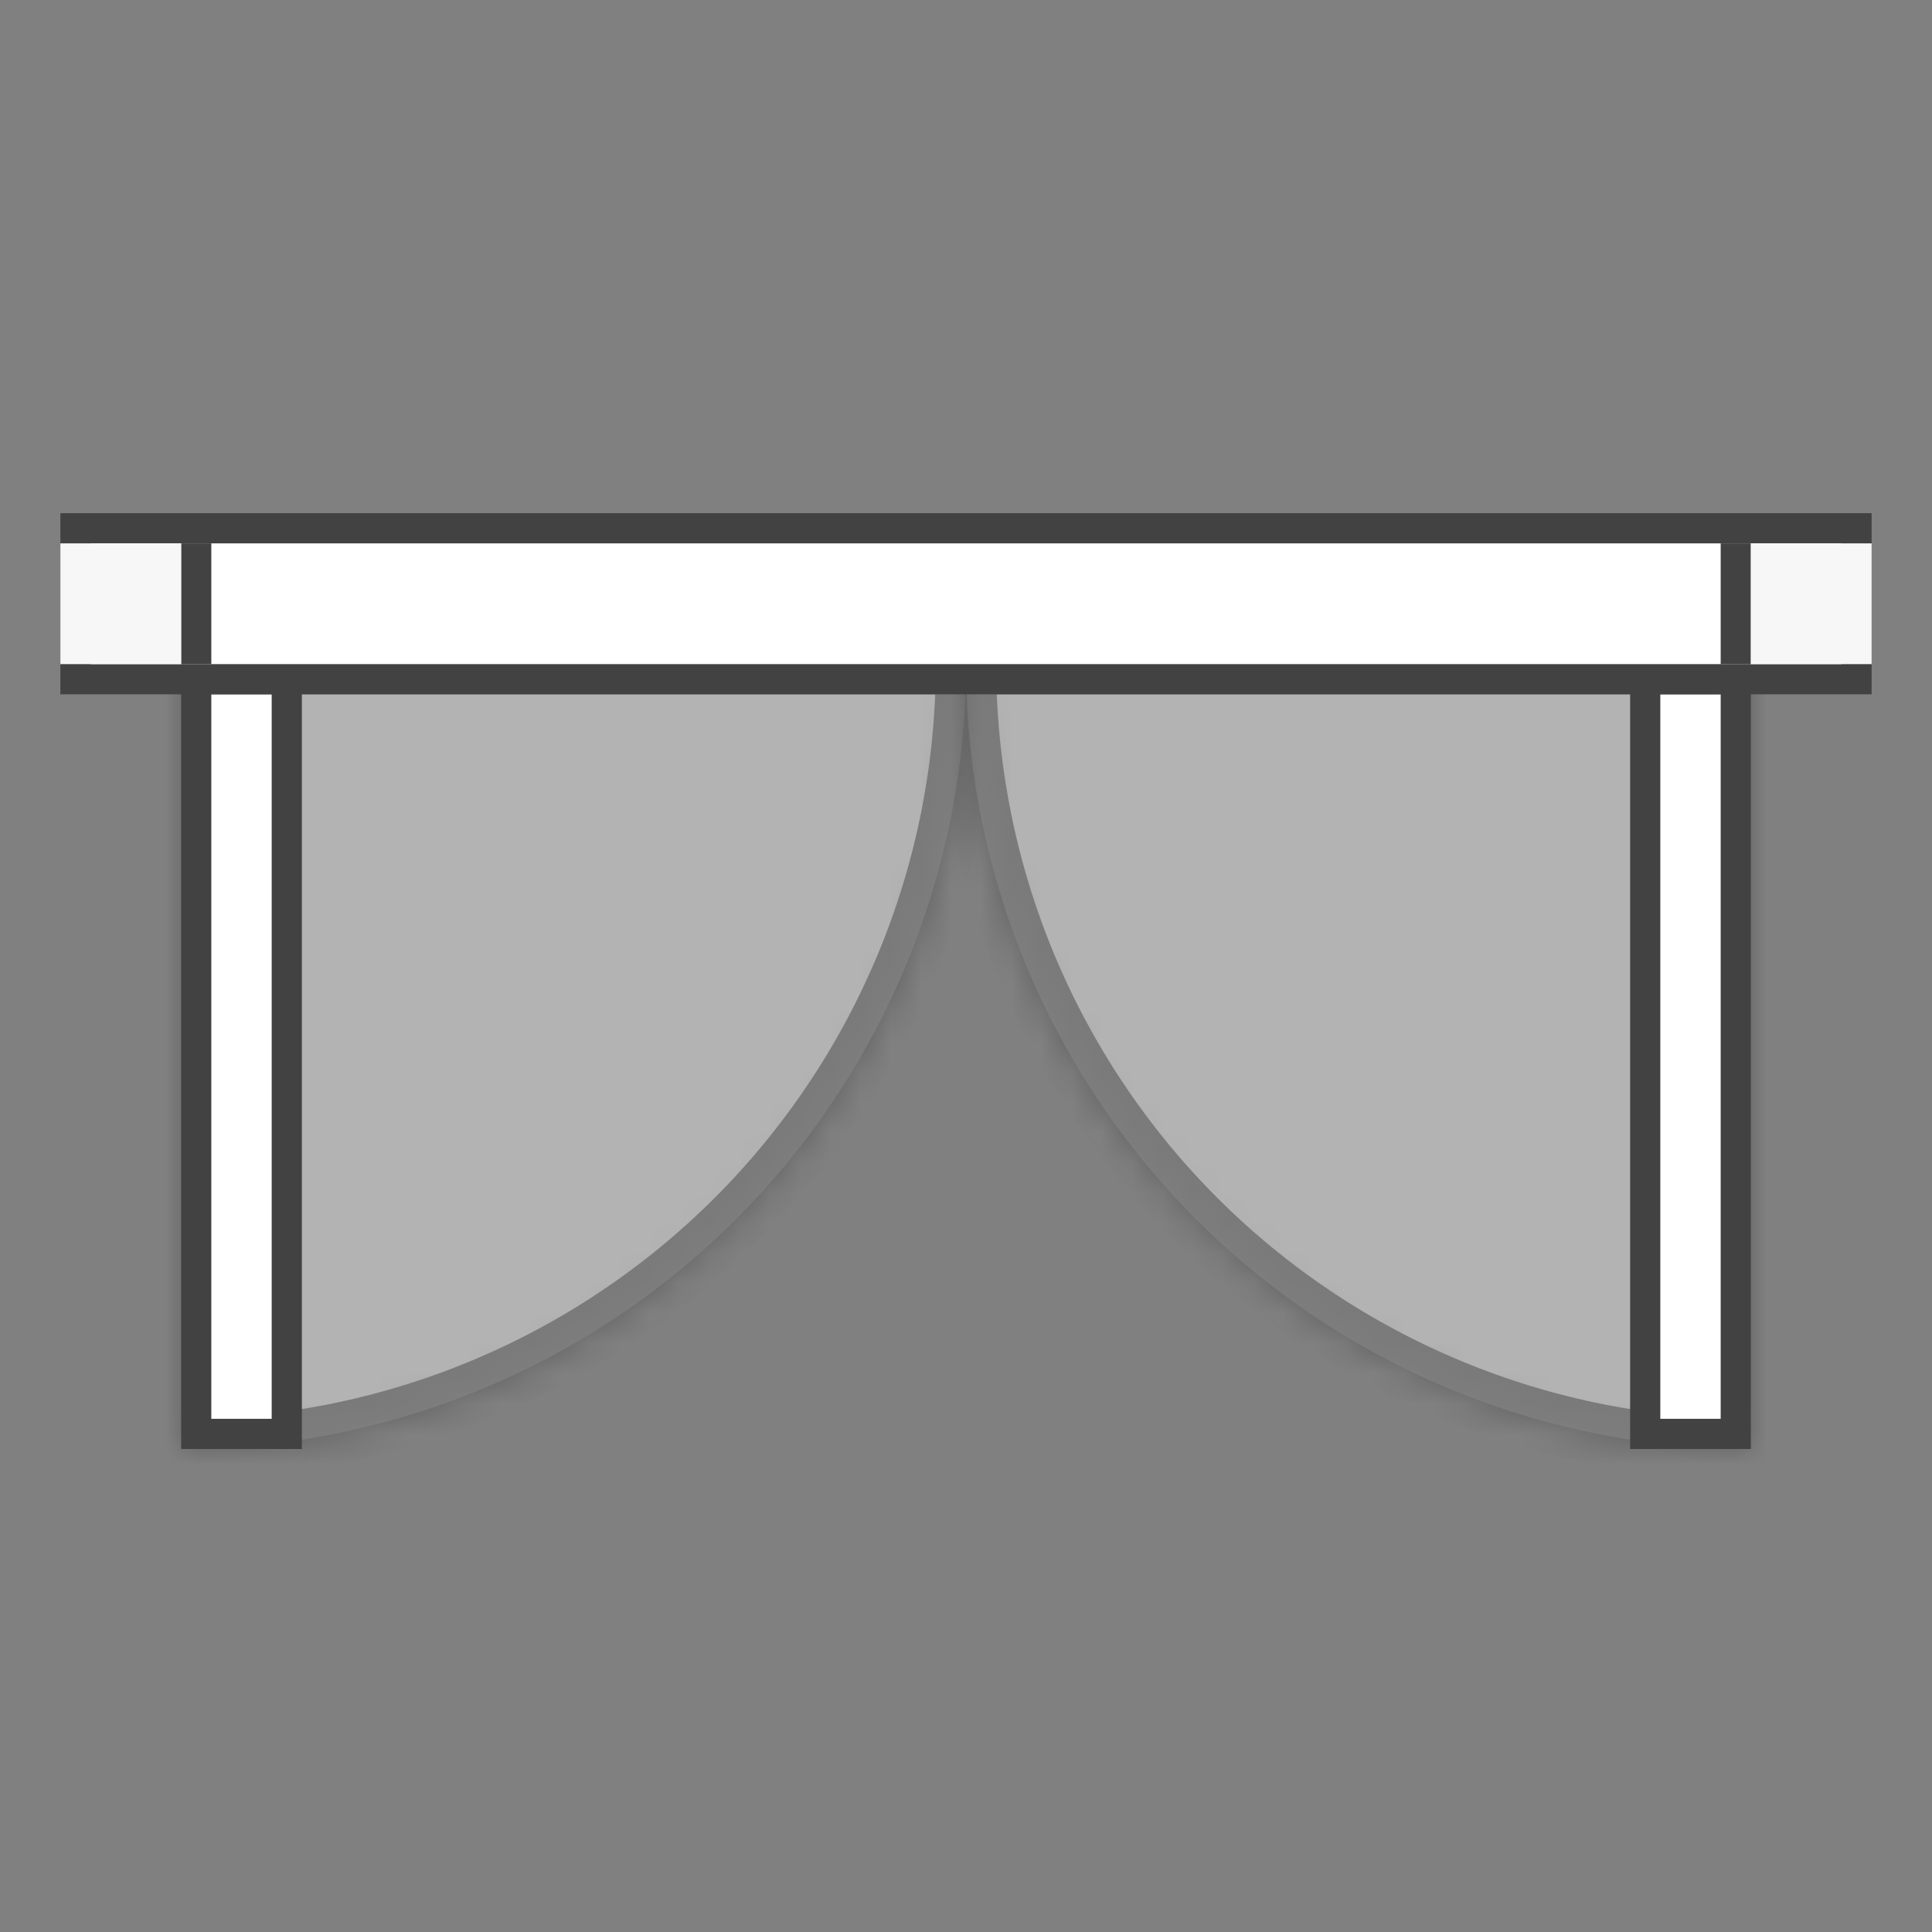 <svg width="64" height="64" viewBox="0 0 64 64" fill="none" xmlns="http://www.w3.org/2000/svg">
<rect x="0" y="0" width="64" height="64" fill="#808080" stroke="none"/>
<g id="Mask group">
<mask id="mask0_687_3639" style="mask-type:alpha" maskUnits="userSpaceOnUse" x="0" y="0" width="64" height="64">
<rect id="Rectangle 578" width="64" height="64" fill="#D9D9D9"/>
</mask>
<g mask="url(#mask0_687_3639)">
<g id="Group 511">
<g id="Ellipse 127">
<mask id="path-2-inside-1_687_3639" fill="white">
<path d="M32 22C32 25.414 31.328 28.795 30.021 31.95C28.714 35.104 26.799 37.971 24.385 40.385C21.971 42.799 19.104 44.714 15.95 46.021C12.795 47.328 9.414 48 6 48L6 22L32 22Z"/>
</mask>
<path d="M32 22C32 25.414 31.328 28.795 30.021 31.95C28.714 35.104 26.799 37.971 24.385 40.385C21.971 42.799 19.104 44.714 15.95 46.021C12.795 47.328 9.414 48 6 48L6 22L32 22Z" fill="white" fill-opacity="0.4" stroke="#424242" stroke-opacity="0.5" stroke-width="2" mask="url(#path-2-inside-1_687_3639)"/>
</g>
<g id="Ellipse 128">
<mask id="path-3-inside-2_687_3639" fill="white">
<path d="M32 22C32 25.414 32.672 28.795 33.979 31.95C35.286 35.104 37.201 37.971 39.615 40.385C42.029 42.799 44.896 44.714 48.05 46.021C51.205 47.328 54.586 48 58 48L58 22L32 22Z"/>
</mask>
<path d="M32 22C32 25.414 32.672 28.795 33.979 31.95C35.286 35.104 37.201 37.971 39.615 40.385C42.029 42.799 44.896 44.714 48.05 46.021C51.205 47.328 54.586 48 58 48L58 22L32 22Z" fill="white" fill-opacity="0.4" stroke="#424242" stroke-opacity="0.5" stroke-width="2" mask="url(#path-3-inside-2_687_3639)"/>
</g>
<rect id="Rectangle 539" x="6.5" y="22.5" width="3" height="25" fill="white" stroke="#424242"/>
<rect id="Rectangle 540" x="54.5" y="22.5" width="3" height="25" fill="white" stroke="#424242"/>
<rect id="Rectangle 538" x="2.5" y="17.5" width="59" height="5" fill="white" stroke="#424242"/>
<line id="Line 56" x1="6.5" y1="18" x2="6.5" y2="22" stroke="#424242"/>
<line id="Line 57" x1="57.5" y1="18" x2="57.5" y2="22" stroke="#424242"/>
<rect id="Rectangle 541" x="2" y="18" width="4" height="4" fill="#F7F7F8"/>
<rect id="Rectangle 542" x="58" y="18" width="4" height="4" fill="#F7F7F8"/>
</g>
</g>
</g>
</svg>

